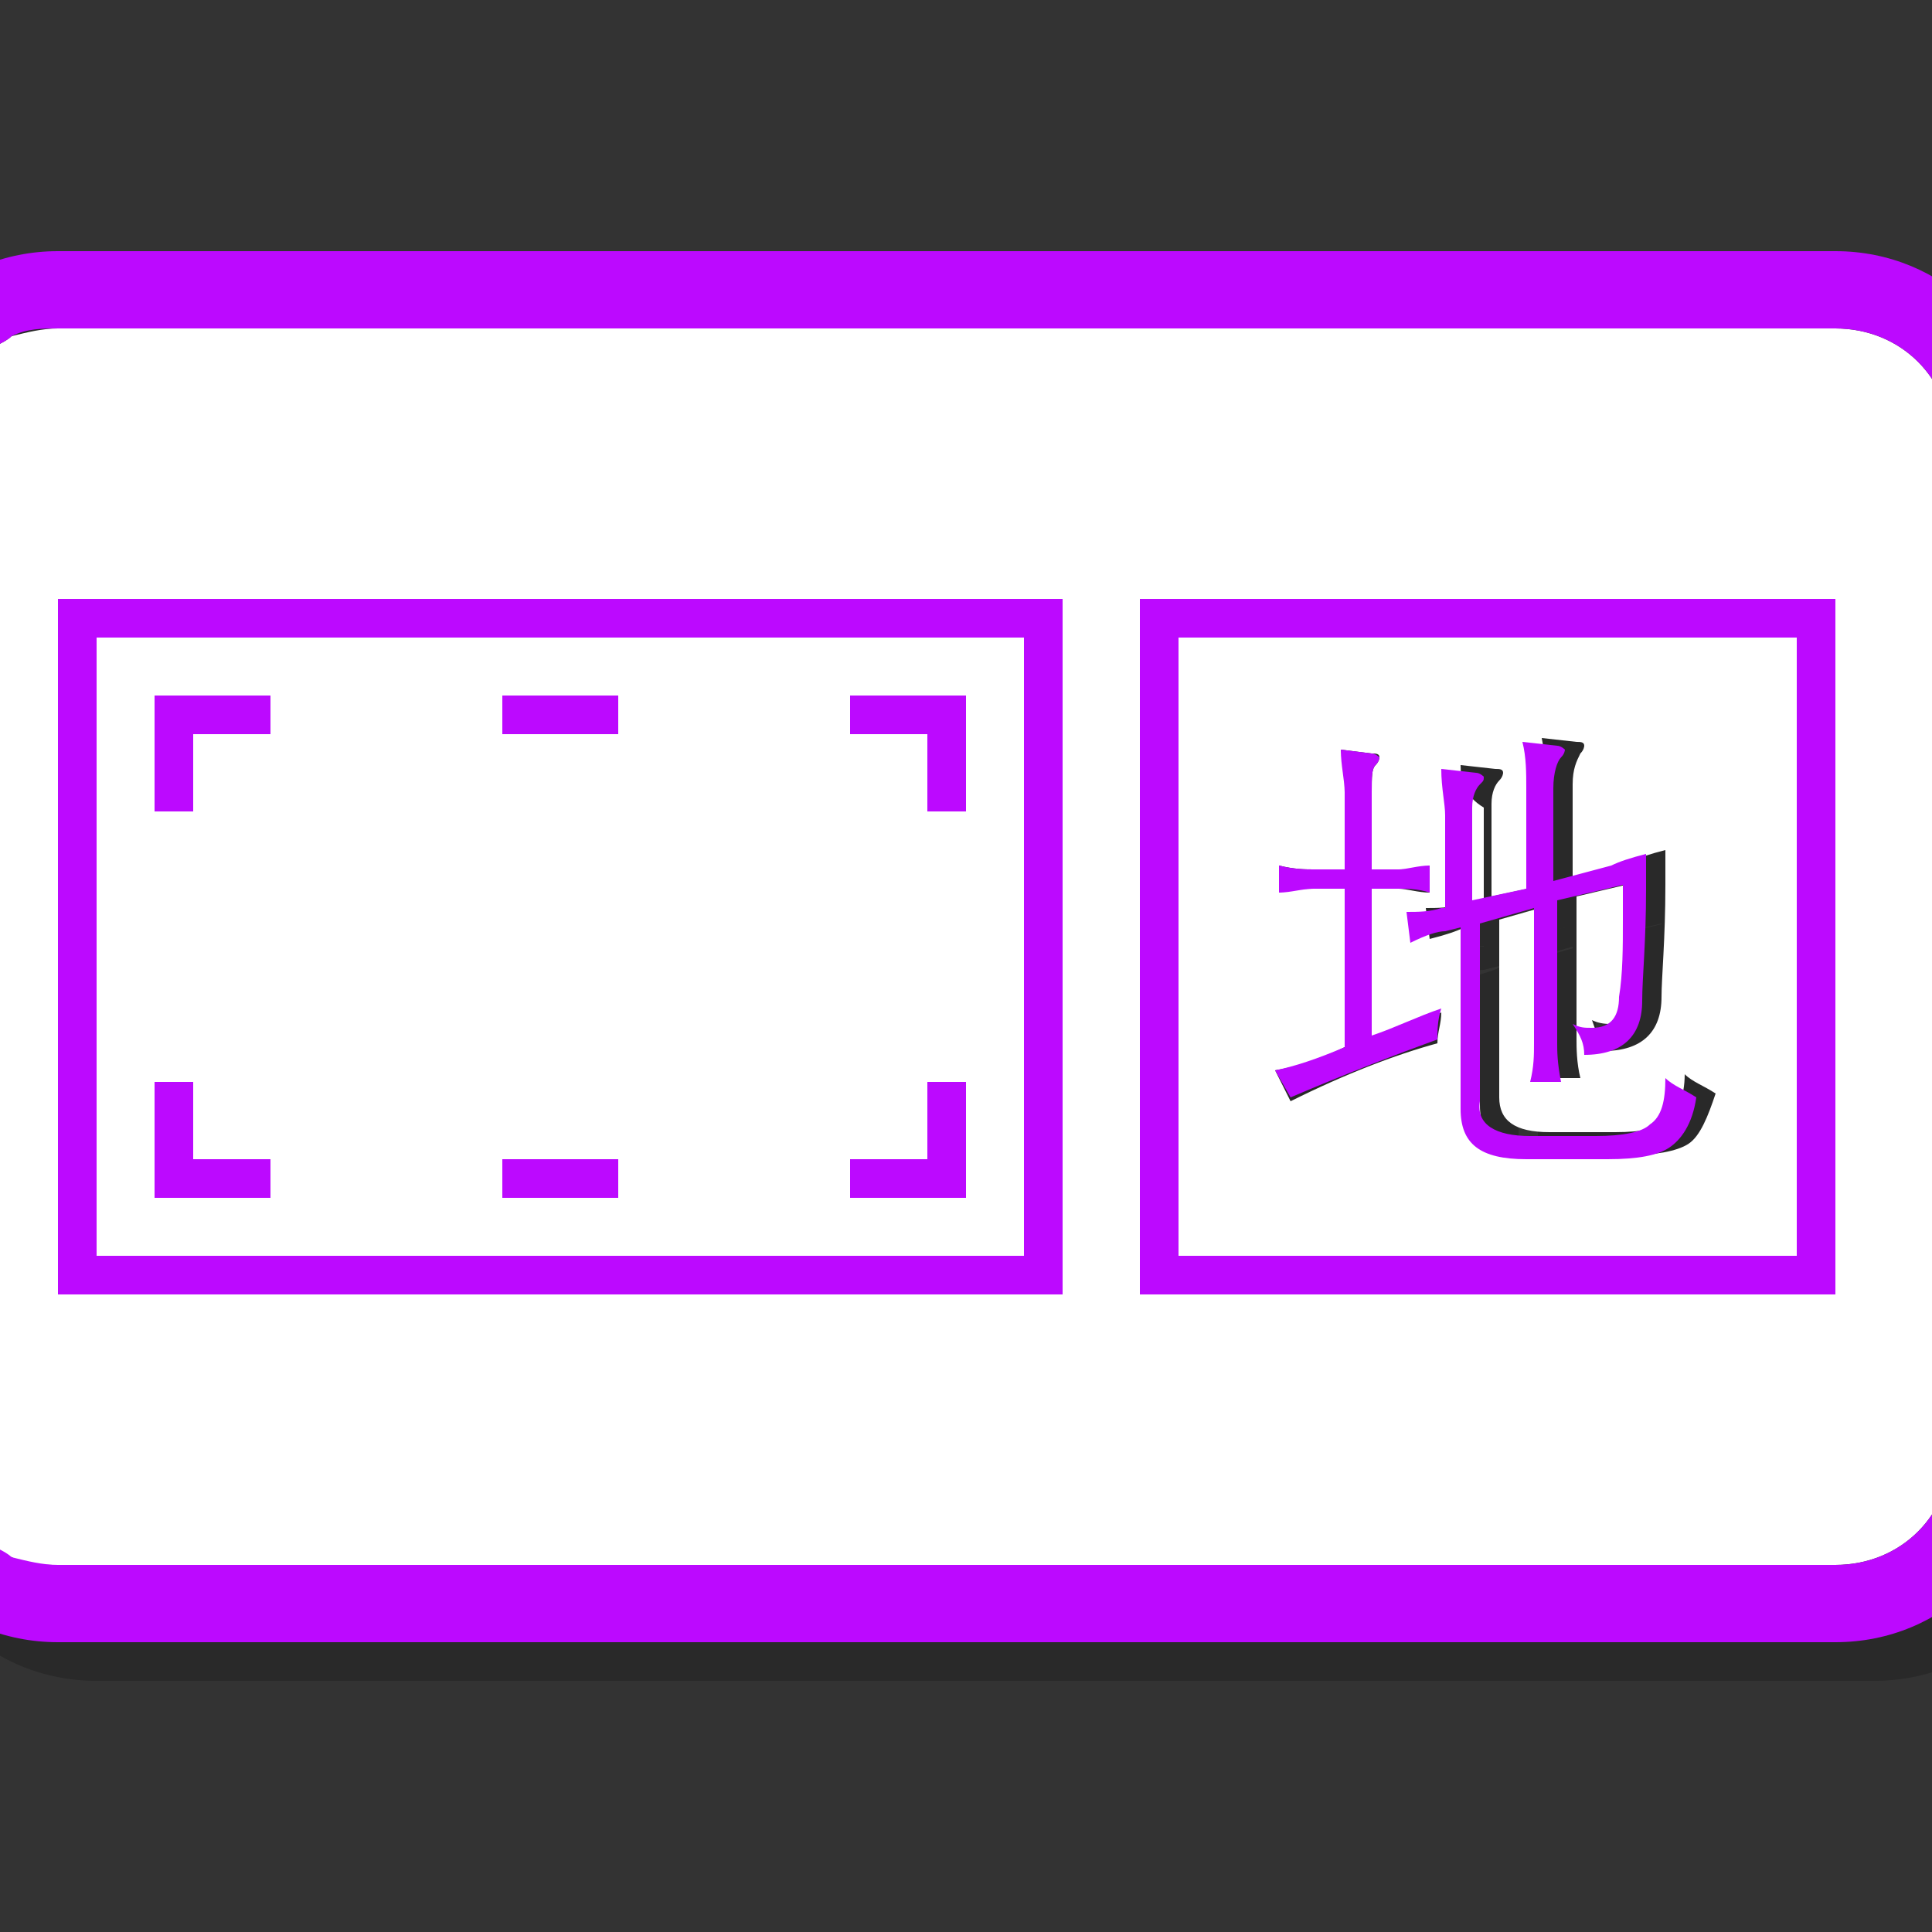<?xml version="1.0" encoding="utf-8"?>
<!-- Generator: Adobe Illustrator 21.0.2, SVG Export Plug-In . SVG Version: 6.00 Build 0)  -->
<svg version="1.1" id="图层_1" xmlns="http://www.w3.org/2000/svg" xmlns:xlink="http://www.w3.org/1999/xlink" x="0px" y="0px"
	 viewBox="0 0 50 50" style="enable-background:new 0 0 50 50;" xml:space="preserve">
<rect x="0" y="0" width="50" height="50" fill="#333333" stroke="none"/>
<style type="text/css">
	.st0{opacity:0.2;}
	.st1{fill:#FFFFFF;}
	.st2{fill:#BC09FF;}
</style>
<g>
	<g class="st0">
		<path d="M3.5,33.5h24v-16h-24V33.5z M23,19h2h1v1v2h-1v-2h-2V19z M23,31h2v-2h1v2v1h-1h-2V31z M14,19h3v1h-3V19z M14,31h3v1h-3V31
			z M5,20v-1h1h2v1H6v2H5V20z M5,31v-2h1v2h2v1H6H5V31z"/>
		<path d="M31.5,33.5h16v-16h-16V33.5z M38.8,20.8l0.9,0.1c0.1,0,0.2,0,0.2,0.1c0,0,0,0.1-0.1,0.2c-0.1,0.1-0.2,0.3-0.2,0.6v2.4
			l1.4-0.3v-2.6c0-0.3,0-0.7-0.1-1.2l0.9,0.1c0.1,0,0.2,0,0.2,0.1c0,0,0,0.1-0.1,0.2c-0.1,0.2-0.2,0.4-0.2,0.8v2.4l1.5-0.4
			c0.2-0.1,0.5-0.2,0.9-0.3c0,0.2,0,0.5,0,0.9c0,1.4-0.1,2.4-0.1,2.9c0,0.9-0.5,1.4-1.5,1.4c-0.1-0.3-0.2-0.5-0.3-0.8
			c0.2,0.1,0.4,0.1,0.5,0.1c0.4,0,0.7-0.3,0.7-0.8c0-0.6,0.1-1.3,0.1-2c0-0.2,0-0.5,0-0.9l-1.7,0.4v3.7c0,0.2,0,0.6,0.1,1h-0.8
			c0.1-0.4,0.1-0.8,0.1-1v-3.5l-1.4,0.4v4.6c0,0.6,0.4,0.9,1.3,0.9h1.7c0.7,0,1.2-0.1,1.4-0.3c0.2-0.2,0.4-0.6,0.4-1.2
			c0.2,0.2,0.5,0.3,0.8,0.5c-0.2,0.6-0.4,1.1-0.7,1.3c-0.3,0.2-0.9,0.3-1.6,0.3h-2.1c-1.2,0-1.7-0.4-1.7-1.3v-4.7l-0.4,0.1
			c-0.2,0.1-0.5,0.2-0.9,0.3l-0.1-0.8c0.3,0,0.6,0,0.9-0.1l0.6-0.1v-2.4C38.9,21.6,38.8,21.2,38.8,20.8z M35,24
			c-0.2,0-0.5,0-0.9,0.1v-0.7c0.4,0.1,0.7,0.1,0.9,0.1h0.8v-2c0-0.3,0-0.6-0.1-1.1l0.8,0.1c0.1,0,0.2,0,0.2,0.1c0,0,0,0.1-0.1,0.2
			c-0.1,0.1-0.1,0.3-0.1,0.7v2h0.7c0.2,0,0.5,0,0.8-0.1v0.7c-0.3,0-0.6-0.1-0.8-0.1h-0.7v3.9c0.7-0.2,1.3-0.4,1.8-0.7
			c0,0.3-0.1,0.5-0.1,0.8c-1.1,0.3-2.4,0.8-3.8,1.5L34,28.7c0.6-0.1,1.2-0.3,1.8-0.6V24H35z"/>
		<path d="M48.5,9.5h-46c-0.4,0-0.8,0.1-1.2,0.2C1.2,9.8,1,9.9,0.8,10c-0.3,0.2-0.6,0.5-0.8,0.8c-0.3,0.5-0.5,1.1-0.5,1.7v26
			c0,0.6,0.2,1.2,0.5,1.7c0.2,0.3,0.5,0.6,0.8,0.8c0.2,0.1,0.3,0.2,0.5,0.3c0.4,0.2,0.8,0.2,1.2,0.2h46c1.7,0,3-1.3,3-3v-26
			C51.5,10.8,50.2,9.5,48.5,9.5z M28.5,17.5v16v1h-1h-24h-1v-1v-16v-1h1h24h1V17.5z M48.5,17.5v16v1h-1h-16h-1v-1v-16v-1h1h16h1
			V17.5z"/>
		<path d="M48.5,7.5h-46c-2.8,0-5,2.2-5,5v26c0,2.8,2.2,5,5,5h46c2.8,0,5-2.2,5-5v-26C53.5,9.7,51.3,7.5,48.5,7.5z M51.5,38.5
			c0,1.7-1.3,3-3,3h-46c-0.4,0-0.8-0.1-1.2-0.2C1.2,41.2,1,41.1,0.8,41c-0.3-0.2-0.6-0.5-0.8-0.8c-0.3-0.5-0.5-1.1-0.5-1.7v-26
			c0-0.6,0.2-1.2,0.5-1.7c0.2-0.3,0.5-0.6,0.8-0.8C1,9.9,1.2,9.8,1.3,9.7c0.4-0.2,0.8-0.2,1.2-0.2h46c1.7,0,3,1.3,3,3V38.5z"/>
		<path d="M34,28.7l0.4,0.7c1.4-0.6,2.7-1.1,3.8-1.5c0-0.2,0-0.5,0.1-0.8c-0.6,0.2-1.2,0.5-1.8,0.7V24h0.7c0.2,0,0.5,0,0.8,0.1v-0.7
			c-0.3,0-0.6,0.1-0.8,0.1h-0.7v-2c0-0.4,0-0.6,0.1-0.7c0.1-0.1,0.1-0.2,0.1-0.2c0,0-0.1-0.1-0.2-0.1l-0.8-0.1
			c0,0.4,0.1,0.8,0.1,1.1v2H35c-0.2,0-0.5,0-0.9-0.1v0.7c0.3,0,0.6-0.1,0.9-0.1h0.8v4.1C35.1,28.4,34.5,28.6,34,28.7z"/>
		<path d="M38.3,24.5c-0.3,0.1-0.6,0.1-0.9,0.1l0.1,0.8c0.4-0.2,0.7-0.3,0.9-0.3l0.4-0.1v4.7c0,0.9,0.5,1.3,1.7,1.3h2.1
			c0.8,0,1.3-0.1,1.6-0.3c0.3-0.2,0.6-0.6,0.7-1.3c-0.3-0.2-0.6-0.3-0.8-0.5c0,0.6-0.1,1-0.4,1.2c-0.2,0.2-0.7,0.3-1.4,0.3h-1.7
			c-0.9,0-1.4-0.3-1.3-0.9v-4.6l1.4-0.4v3.5c0,0.3,0,0.6-0.1,1h0.8c-0.1-0.5-0.1-0.8-0.1-1v-3.7l1.7-0.4c0,0.4,0,0.7,0,0.9
			c0,0.7,0,1.4-0.1,2c0,0.5-0.2,0.8-0.7,0.8c-0.2,0-0.3,0-0.5-0.1c0.2,0.3,0.3,0.5,0.3,0.8c1,0,1.5-0.5,1.5-1.4
			c0-0.6,0.1-1.5,0.1-2.9c0-0.4,0-0.7,0-0.9c-0.4,0.1-0.7,0.2-0.9,0.3l-1.5,0.4v-2.4c0-0.4,0.1-0.7,0.2-0.8c0.1-0.1,0.1-0.2,0.1-0.2
			c0,0-0.1-0.1-0.2-0.1l-0.9-0.1c0.1,0.4,0.1,0.8,0.1,1.2v2.6l-1.4,0.3v-2.4c0-0.3,0.1-0.5,0.2-0.6c0.1-0.1,0.1-0.1,0.1-0.2
			c0,0-0.1-0.1-0.2-0.1l-0.9-0.1c0,0.5,0.1,0.9,0.1,1.2v2.4L38.3,24.5z"/>
		<path d="M31.5,16.5h-1v1v16v1h1h16h1v-1v-16v-1h-1H31.5z M47.5,33.5h-16v-16h16V33.5z"/>
		<path d="M3.5,16.5h-1v1v16v1h1h24h1v-1v-16v-1h-1H3.5z M27.5,33.5h-24v-16h24V33.5z"/>
		<rect x="14" y="19" width="3" height="1"/>
		<polygon points="25,22 26,22 26,20 26,19 25,19 23,19 23,20 25,20 		"/>
		<polygon points="6,20 8,20 8,19 6,19 5,19 5,20 5,22 6,22 		"/>
		<rect x="14" y="31" width="3" height="1"/>
		<polygon points="26,32 26,31 26,29 25,29 25,31 23,31 23,32 25,32 		"/>
		<polygon points="8,32 8,31 6,31 6,29 5,29 5,31 5,32 6,32 		"/>
	</g>
	<g>
		<g>
			<path class="st1" d="M2.5,32.5h24v-16h-24V32.5z M22,18h2h1v1v2h-1v-2h-2V18z M22,30h2v-2h1v2v1h-1h-2V30z M13,18h3v1h-3V18z
				 M13,30h3v1h-3V30z M4,19v-1h1h2v1H5v2H4V19z M4,30v-2h1v2h2v1H5H4V30z"/>
			<path class="st1" d="M30.5,32.5h16v-16h-16V32.5z M37.8,19.8l0.9,0.1c0.1,0,0.2,0,0.2,0.1c0,0,0,0.1-0.1,0.2
				c-0.1,0.1-0.2,0.3-0.2,0.6v2.4l1.4-0.3v-2.6c0-0.3,0-0.7-0.1-1.2l0.9,0.1c0.1,0,0.2,0,0.2,0.1c0,0,0,0.1-0.1,0.2
				c-0.1,0.2-0.2,0.4-0.2,0.8v2.4l1.5-0.4c0.2-0.1,0.5-0.2,0.9-0.3c0,0.2,0,0.5,0,0.9c0,1.4-0.1,2.4-0.1,2.9c0,0.9-0.5,1.4-1.5,1.4
				c-0.1-0.3-0.2-0.5-0.3-0.8c0.2,0.1,0.4,0.1,0.5,0.1c0.4,0,0.7-0.3,0.7-0.8c0-0.6,0.1-1.3,0.1-2c0-0.2,0-0.5,0-0.9l-1.7,0.4v3.7
				c0,0.2,0,0.6,0.1,1h-0.8c0.1-0.4,0.1-0.8,0.1-1v-3.5l-1.4,0.4v4.6c0,0.6,0.4,0.9,1.3,0.9h1.7c0.7,0,1.2-0.1,1.4-0.3
				c0.2-0.2,0.4-0.6,0.4-1.2c0.2,0.2,0.5,0.3,0.8,0.5c-0.2,0.6-0.4,1.1-0.7,1.3c-0.3,0.2-0.9,0.3-1.6,0.3h-2.1
				c-1.2,0-1.7-0.4-1.7-1.3v-4.7l-0.4,0.1c-0.2,0.1-0.5,0.2-0.9,0.3l-0.1-0.8c0.3,0,0.6,0,0.9-0.1l0.6-0.1v-2.4
				C37.9,20.6,37.8,20.2,37.8,19.8z M34,23c-0.2,0-0.5,0-0.9,0.1v-0.7c0.4,0.1,0.7,0.1,0.9,0.1h0.8v-2c0-0.3,0-0.6-0.1-1.1l0.8,0.1
				c0.1,0,0.2,0,0.2,0.1c0,0,0,0.1-0.1,0.2c-0.1,0.1-0.1,0.3-0.1,0.7v2h0.7c0.2,0,0.5,0,0.8-0.1v0.7c-0.3,0-0.6-0.1-0.8-0.1h-0.7
				v3.9c0.7-0.2,1.3-0.4,1.8-0.7c0,0.3-0.1,0.5-0.1,0.8c-1.1,0.3-2.4,0.8-3.8,1.5L33,27.7c0.6-0.1,1.2-0.3,1.8-0.6V23H34z"/>
			<path class="st1" d="M47.5,8.5h-46c-0.4,0-0.8,0.1-1.2,0.2C0.2,8.8,0,8.9-0.2,9C-0.5,9.2-0.8,9.5-1,9.8c-0.3,0.5-0.5,1.1-0.5,1.7
				v26c0,0.6,0.2,1.2,0.5,1.7c0.2,0.3,0.5,0.6,0.8,0.8c0.2,0.1,0.3,0.2,0.5,0.3c0.4,0.2,0.8,0.2,1.2,0.2h46c1.7,0,3-1.3,3-3v-26
				C50.5,9.8,49.2,8.5,47.5,8.5z M27.5,16.5v16v1h-1h-24h-1v-1v-16v-1h1h24h1V16.5z M47.5,16.5v16v1h-1h-16h-1v-1v-16v-1h1h16h1
				V16.5z"/>
			<path class="st2" d="M47.5,6.5h-46c-2.8,0-5,2.2-5,5v26c0,2.8,2.2,5,5,5h46c2.8,0,5-2.2,5-5v-26C52.5,8.7,50.3,6.5,47.5,6.5z
				 M50.5,37.5c0,1.7-1.3,3-3,3h-46c-0.4,0-0.8-0.1-1.2-0.2C0.2,40.2,0,40.1-0.2,40c-0.3-0.2-0.6-0.5-0.8-0.8
				c-0.3-0.5-0.5-1.1-0.5-1.7v-26c0-0.6,0.2-1.2,0.5-1.7C-0.8,9.5-0.5,9.2-0.2,9C0,8.9,0.2,8.8,0.3,8.7c0.4-0.2,0.8-0.2,1.2-0.2h46
				c1.7,0,3,1.3,3,3V37.5z"/>
			<path class="st2" d="M33,27.7l0.4,0.7c1.4-0.6,2.7-1.1,3.8-1.5c0-0.2,0-0.5,0.1-0.8c-0.6,0.2-1.2,0.5-1.8,0.7V23h0.7
				c0.2,0,0.5,0,0.8,0.1v-0.7c-0.3,0-0.6,0.1-0.8,0.1h-0.7v-2c0-0.4,0-0.6,0.1-0.7c0.1-0.1,0.1-0.2,0.1-0.2c0,0-0.1-0.1-0.2-0.1
				l-0.8-0.1c0,0.4,0.1,0.8,0.1,1.1v2H34c-0.2,0-0.5,0-0.9-0.1v0.7c0.3,0,0.6-0.1,0.9-0.1h0.8v4.1C34.1,27.4,33.5,27.6,33,27.7z"/>
			<path class="st2" d="M37.3,23.5c-0.3,0.1-0.6,0.1-0.9,0.1l0.1,0.8c0.4-0.2,0.7-0.3,0.9-0.3l0.4-0.1v4.7c0,0.9,0.5,1.3,1.7,1.3
				h2.1c0.8,0,1.3-0.1,1.6-0.3c0.3-0.2,0.6-0.6,0.7-1.3c-0.3-0.2-0.6-0.3-0.8-0.5c0,0.6-0.1,1-0.4,1.2c-0.2,0.2-0.7,0.3-1.4,0.3
				h-1.7c-0.9,0-1.4-0.3-1.3-0.9v-4.6l1.4-0.4v3.5c0,0.3,0,0.6-0.1,1h0.8c-0.1-0.5-0.1-0.8-0.1-1v-3.7l1.7-0.4c0,0.4,0,0.7,0,0.9
				c0,0.7,0,1.4-0.1,2c0,0.5-0.2,0.8-0.7,0.8c-0.2,0-0.3,0-0.5-0.1c0.2,0.3,0.3,0.5,0.3,0.8c1,0,1.5-0.5,1.5-1.4
				c0-0.6,0.1-1.5,0.1-2.9c0-0.4,0-0.7,0-0.9c-0.4,0.1-0.7,0.2-0.9,0.3l-1.5,0.4v-2.4c0-0.4,0.1-0.7,0.2-0.8
				c0.1-0.1,0.1-0.2,0.1-0.2c0,0-0.1-0.1-0.2-0.1l-0.9-0.1c0.1,0.4,0.1,0.8,0.1,1.2v2.6l-1.4,0.3v-2.4c0-0.3,0.1-0.5,0.2-0.6
				c0.1-0.1,0.1-0.1,0.1-0.2c0,0-0.1-0.1-0.2-0.1l-0.9-0.1c0,0.5,0.1,0.9,0.1,1.2v2.4L37.3,23.5z"/>
			<path class="st2" d="M30.5,15.5h-1v1v16v1h1h16h1v-1v-16v-1h-1H30.5z M46.5,32.5h-16v-16h16V32.5z"/>
			<path class="st2" d="M2.5,15.5h-1v1v16v1h1h24h1v-1v-16v-1h-1H2.5z M26.5,32.5h-24v-16h24V32.5z"/>
			<rect x="13" y="18" class="st2" width="3" height="1"/>
			<polygon class="st2" points="24,21 25,21 25,19 25,18 24,18 22,18 22,19 24,19 			"/>
			<polygon class="st2" points="5,19 7,19 7,18 5,18 4,18 4,19 4,21 5,21 			"/>
			<rect x="13" y="30" class="st2" width="3" height="1"/>
			<polygon class="st2" points="25,31 25,30 25,28 24,28 24,30 22,30 22,31 24,31 			"/>
			<polygon class="st2" points="7,31 7,30 5,30 5,28 4,28 4,30 4,31 5,31 			"/>
		</g>
	</g>
</g>
</svg>
